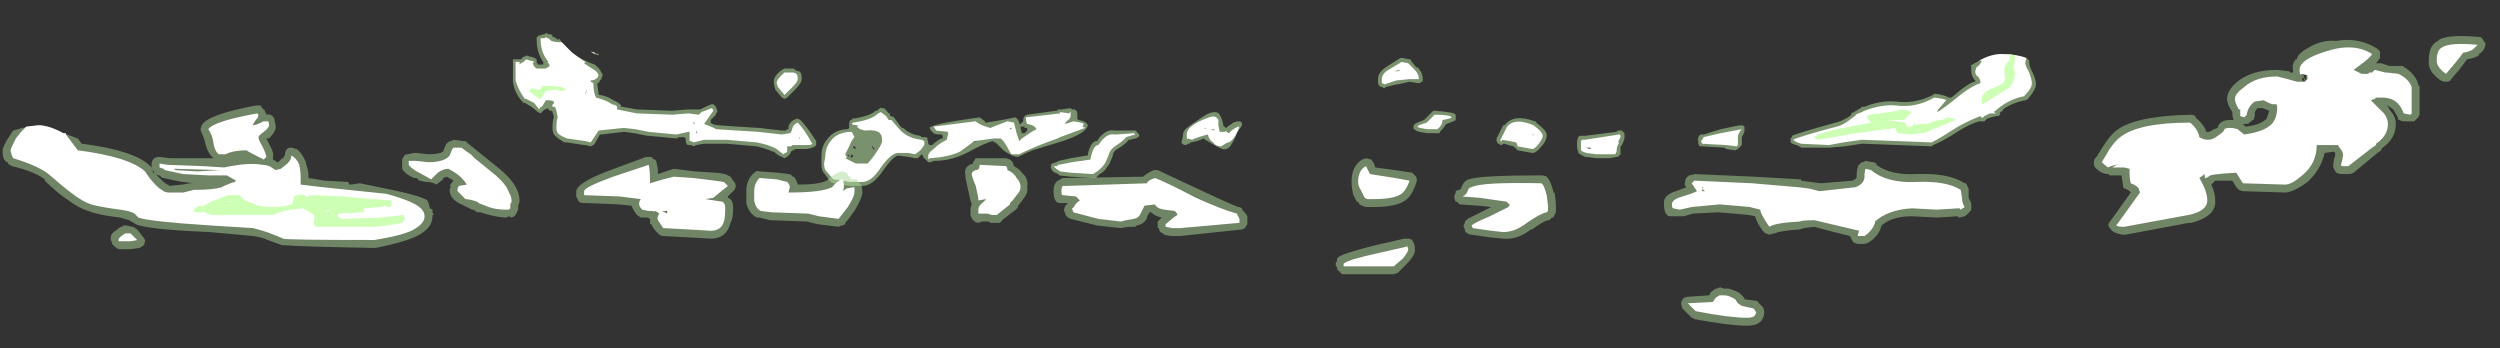 <?xml version="1.0" encoding="UTF-8" standalone="no"?>
<svg xmlns:ffdec="https://www.free-decompiler.com/flash" xmlns:xlink="http://www.w3.org/1999/xlink" ffdec:objectType="frame" height="92.4px" width="663.6px" xmlns="http://www.w3.org/2000/svg">
  <rect width="100%" height="100%" fill="#333333" stroke="none"/>
  <g transform="matrix(1.0, 0.0, 0.0, 1.0, 314.65, 50.4)">
    <use ffdec:characterId="1523" height="5.8" transform="matrix(7.0, 0.0, 0.0, 7.0, -178.5, -41.65)" width="57.75" xlink:href="#shape0"/>
    <use ffdec:characterId="1524" height="11.0" transform="matrix(7.0, 0.0, 0.0, 7.0, -313.95, -40.95)" width="94.15" xlink:href="#shape1"/>
  </g>
  <defs>
    <g id="shape0" transform="matrix(1.0, 0.0, 0.0, 1.0, 25.5, 5.95)">
      <path d="M2.15 -2.45 L1.95 -2.15 1.85 -1.9 1.7 -1.65 Q1.55 -1.5 1.4 -1.55 1.25 -1.6 0.75 -1.9 L0.7 -1.95 0.45 -1.85 0.2 -1.8 0.15 -1.75 0.1 -1.75 Q0.05 -1.7 0.0 -1.7 -0.1 -1.7 -0.15 -1.8 L-0.1 -2.0 Q-0.1 -2.2 0.0 -2.3 0.1 -2.4 0.7 -2.8 0.95 -2.95 1.1 -2.95 1.25 -2.95 1.3 -2.85 1.4 -2.7 1.45 -2.4 L1.5 -2.4 Q1.5 -2.35 1.55 -2.35 L1.6 -2.4 1.75 -2.5 Q1.85 -2.6 2.05 -2.6 2.15 -2.6 2.15 -2.45 M1.45 -2.05 L1.45 -2.05 M1.05 -2.65 L1.0 -2.65 0.95 -2.6 1.05 -2.65 M0.7 -2.35 L0.7 -2.4 0.65 -2.4 0.7 -2.3 0.7 -2.35 M0.6 -2.2 L0.6 -2.15 0.65 -2.15 0.7 -2.2 0.65 -2.25 0.6 -2.3 0.6 -2.2 M0.7 -2.25 L0.75 -2.2 0.75 -2.25 0.7 -2.25 M1.1 -2.45 L1.15 -2.5 1.1 -2.55 1.1 -2.45 M1.0 -2.45 L1.0 -2.45 1.05 -2.5 1.0 -2.5 0.95 -2.5 1.0 -2.45 1.0 -2.45 1.0 -2.45 M1.05 -2.5 L1.05 -2.5 1.0 -2.55 1.0 -2.5 1.05 -2.5 M0.8 -2.35 L0.75 -2.3 0.85 -2.35 0.8 -2.35 M0.8 -2.2 L0.85 -2.15 0.85 -2.2 0.9 -2.25 0.8 -2.2 M1.05 -2.4 L1.05 -2.4 M1.0 -2.3 L1.0 -2.3 1.0 -2.35 0.95 -2.35 0.95 -2.3 1.0 -2.3 M1.15 -2.15 L1.15 -2.15 M8.8 -4.65 Q9.0 -4.45 9.0 -4.2 L9.0 -4.1 8.95 -4.1 8.9 -4.05 8.8 -4.05 8.5 -4.1 8.05 -4.0 8.0 -4.0 7.6 -3.9 7.55 -3.85 7.45 -3.9 Q7.4 -3.9 7.35 -3.95 7.3 -4.0 7.3 -4.15 L7.3 -4.2 Q7.3 -4.45 7.6 -4.65 L8.15 -5.0 8.25 -5.0 8.5 -4.95 8.55 -4.95 8.55 -4.9 8.75 -4.65 8.8 -4.65 M8.65 -2.4 Q8.65 -2.45 8.7 -2.5 L8.8 -2.55 9.05 -2.65 9.4 -3.0 9.45 -3.0 Q10.2 -2.95 10.25 -2.85 L10.25 -2.65 Q10.2 -2.6 9.9 -2.5 L9.85 -2.45 Q9.8 -2.35 9.65 -2.2 L9.65 -2.15 9.2 -2.15 Q8.7 -2.2 8.7 -2.3 L8.65 -2.3 Q8.65 -2.35 8.65 -2.4 M13.3 -2.55 Q13.7 -2.25 13.7 -2.1 L13.7 -2.05 Q13.7 -1.9 13.55 -1.7 L13.5 -1.65 Q13.35 -1.45 13.2 -1.4 L13.15 -1.4 12.6 -1.5 12.45 -1.65 12.25 -1.7 12.1 -1.75 12.05 -1.75 12.0 -1.7 11.95 -1.7 11.9 -1.75 11.85 -1.75 11.8 -1.85 Q11.8 -1.9 11.8 -1.95 L12.05 -2.45 12.1 -2.45 Q12.45 -2.9 13.25 -2.6 L13.3 -2.6 13.3 -2.55 M16.45 -2.25 L16.55 -2.25 16.65 -2.15 16.65 -1.95 16.6 -1.8 16.55 -1.7 16.5 -1.65 16.5 -1.35 Q16.45 -1.3 16.4 -1.25 L16.35 -1.25 16.1 -1.2 15.6 -1.2 15.2 -1.25 15.15 -1.25 Q14.95 -1.35 14.9 -1.4 L14.9 -1.45 Q14.85 -1.5 14.85 -1.75 14.85 -2.0 14.95 -2.05 L15.15 -2.05 16.35 -2.2 16.4 -2.25 16.45 -2.25 M15.35 -1.7 L15.3 -1.75 15.25 -1.75 15.15 -1.65 15.25 -1.55 15.3 -1.55 15.35 -1.6 15.35 -1.7 M19.45 -1.85 Q19.4 -1.9 19.45 -1.95 L19.45 -2.0 Q19.5 -2.1 19.55 -2.1 L19.65 -2.1 20.3 -2.3 Q20.95 -2.45 21.1 -2.45 21.15 -2.45 21.2 -2.4 L21.2 -2.2 21.1 -2.0 21.1 -1.7 20.95 -1.55 20.85 -1.5 20.5 -1.55 20.45 -1.6 19.6 -1.65 19.5 -1.65 19.45 -1.75 19.45 -1.85 M22.95 -1.8 Q22.95 -1.85 22.95 -1.9 L22.95 -1.95 23.0 -2.0 23.0 -2.05 Q23.2 -2.15 24.65 -2.55 24.9 -2.6 25.2 -2.8 L25.25 -2.85 25.25 -2.9 25.35 -2.95 25.6 -3.1 25.65 -3.15 25.75 -3.15 Q26.35 -3.4 26.95 -3.35 27.65 -3.25 28.35 -3.6 L28.4 -3.65 Q28.8 -3.6 28.95 -3.5 L29.05 -3.5 29.35 -3.75 Q29.65 -4.0 29.9 -4.1 L29.95 -4.1 29.95 -4.15 29.9 -4.2 Q29.8 -4.35 29.8 -4.5 29.8 -4.55 29.8 -4.6 L29.8 -4.7 29.75 -4.7 30.1 -4.9 Q30.55 -5.15 30.95 -5.15 31.55 -5.15 31.95 -4.95 L32.0 -4.9 32.0 -4.8 Q32.0 -4.7 32.1 -4.5 32.25 -4.2 32.25 -4.05 L32.25 -4.0 Q32.25 -3.8 31.95 -3.45 31.9 -3.4 31.85 -3.4 31.35 -3.3 31.0 -3.05 L31.0 -3.0 30.9 -2.95 30.9 -2.9 30.85 -2.8 Q30.8 -2.8 30.75 -2.8 L30.55 -2.75 30.4 -2.7 30.3 -2.6 30.1 -2.6 Q29.75 -2.5 29.35 -2.25 L29.35 -2.25 Q28.65 -1.8 28.35 -1.7 L28.3 -1.65 25.7 -1.75 25.65 -1.75 25.0 -1.65 24.4 -1.6 23.35 -1.6 23.3 -1.65 23.25 -1.65 23.2 -1.7 23.15 -1.7 Q23.0 -1.75 22.95 -1.8 M-24.1 -5.9 L-24.05 -5.9 -24.0 -5.85 -24.0 -5.8 -23.95 -5.8 -23.8 -5.7 -23.75 -5.7 -23.75 -5.75 Q-23.6 -5.5 -23.25 -5.2 -22.85 -4.9 -22.4 -4.75 -22.2 -4.6 -22.15 -4.45 L-22.1 -4.4 -22.1 -4.35 -22.15 -4.2 -22.2 -4.15 -22.25 -4.05 -22.3 -4.05 -22.3 -4.0 -22.25 -3.65 -22.25 -3.6 -22.2 -3.6 Q-21.9 -3.55 -21.7 -3.4 -21.45 -3.3 -21.4 -3.2 L-21.4 -3.15 -21.35 -3.15 -20.8 -3.05 -19.5 -3.0 -19.45 -3.0 -18.85 -3.05 -18.4 -3.05 Q-18.0 -3.25 -17.95 -3.25 L-17.9 -3.25 -17.8 -3.15 -17.75 -3.0 -17.75 -2.95 -17.8 -2.9 -17.8 -2.85 -18.0 -2.65 -18.0 -2.55 -17.95 -2.5 -17.75 -2.45 -17.7 -2.45 -17.0 -2.4 -16.2 -2.35 -16.15 -2.35 -15.75 -2.3 -15.3 -2.25 -15.15 -2.25 -15.1 -2.3 -15.05 -2.3 -15.05 -2.4 Q-15.0 -2.6 -14.75 -2.7 L-14.7 -2.7 -14.6 -2.65 Q-14.35 -2.4 -14.0 -1.85 L-14.0 -1.7 Q-14.05 -1.6 -14.35 -1.55 L-14.8 -1.55 -14.85 -1.5 -14.9 -1.5 -14.95 -1.45 -15.0 -1.35 -15.05 -1.3 Q-15.1 -1.25 -15.2 -1.2 L-15.3 -1.25 Q-15.45 -1.3 -15.6 -1.45 L-15.65 -1.45 Q-15.85 -1.55 -16.25 -1.65 L-17.4 -1.75 Q-17.9 -1.75 -18.25 -1.75 L-18.55 -1.7 -18.65 -1.65 -18.75 -1.7 -18.85 -1.7 Q-18.95 -1.7 -18.95 -1.95 L-19.0 -2.0 -19.2 -2.0 -19.3 -1.95 -20.35 -2.05 -20.4 -2.05 -20.9 -2.15 -21.3 -2.2 -22.15 -2.1 -22.2 -2.1 -22.4 -1.75 -22.45 -1.7 -22.55 -1.65 -22.75 -1.7 -22.8 -1.7 -23.45 -1.8 -23.55 -1.8 Q-23.8 -1.95 -23.9 -2.05 -24.0 -2.15 -24.0 -2.35 -24.0 -2.6 -23.95 -2.75 L-23.95 -2.8 -24.0 -2.95 Q-24.0 -3.0 -24.05 -3.0 L-24.1 -3.0 -24.2 -3.1 -24.25 -3.05 -24.3 -3.05 -24.45 -2.9 -24.55 -2.95 -24.8 -3.15 -25.05 -3.3 -25.1 -3.3 -25.15 -3.35 Q-25.45 -3.7 -25.5 -4.1 L-25.5 -4.95 -25.2 -4.95 -25.1 -5.05 -25.05 -5.05 -25.0 -5.1 -24.85 -5.05 -24.8 -5.05 Q-24.65 -5.0 -24.6 -4.95 L-24.6 -4.8 -24.55 -4.8 -24.55 -4.75 -24.35 -4.75 -24.35 -4.85 Q-24.6 -5.2 -24.6 -5.7 L-24.6 -5.8 -24.55 -5.8 -24.55 -5.85 -24.5 -5.85 -24.35 -5.9 -24.3 -5.9 -24.25 -5.95 -24.15 -5.9 -24.1 -5.9 M-18.6 -2.55 L-18.6 -2.6 -18.55 -2.55 -18.55 -2.6 -18.6 -2.6 -18.6 -2.65 -18.7 -2.65 -18.7 -2.6 -18.6 -2.6 -18.6 -2.55 M-22.25 -5.1 L-22.4 -5.15 -22.55 -5.25 -22.25 -5.15 -22.25 -5.1 M-14.65 -4.5 Q-14.55 -4.45 -14.55 -4.25 L-14.55 -4.2 Q-14.55 -4.05 -14.8 -3.8 L-15.1 -3.5 -15.2 -3.45 -15.3 -3.5 -15.55 -3.8 -15.6 -4.0 -15.6 -4.05 Q-15.65 -4.3 -15.3 -4.55 L-15.2 -4.6 -14.85 -4.6 -14.8 -4.55 -14.7 -4.5 -14.65 -4.5 M-11.7 -3.0 Q-11.55 -3.15 -11.5 -3.1 L-11.45 -3.1 Q-11.4 -3.1 -11.25 -2.9 L-11.2 -2.9 -11.2 -2.8 -11.15 -2.8 -11.1 -2.75 -11.1 -2.8 -11.05 -2.75 Q-10.85 -2.45 -10.75 -2.35 L-10.7 -2.35 Q-10.45 -2.1 -10.05 -2.05 L-10.0 -2.0 -9.9 -2.0 Q-9.8 -2.0 -9.75 -1.95 L-9.8 -1.95 Q-9.75 -1.85 -9.75 -1.75 L-9.7 -1.7 -9.6 -1.7 Q-9.45 -1.85 -9.25 -1.95 L-9.2 -1.95 -9.2 -2.05 -9.25 -2.1 Q-9.5 -2.1 -9.55 -2.15 L-9.65 -2.25 -9.7 -2.35 Q-9.65 -2.5 -7.8 -2.75 L-7.6 -2.6 -7.6 -2.55 -7.55 -2.55 -6.95 -2.65 -6.45 -2.75 Q-6.35 -2.7 -6.3 -2.55 L-6.3 -2.5 -6.25 -2.5 -6.15 -2.6 -6.15 -2.65 Q-6.15 -2.8 -6.0 -2.85 L-4.9 -3.0 -4.85 -3.0 -4.85 -3.05 -4.7 -3.05 -4.35 -3.1 -4.3 -3.05 -4.2 -3.05 Q-4.1 -3.0 -4.1 -2.9 L-4.1 -2.7 -4.05 -2.65 Q-3.75 -2.6 -3.7 -2.45 -3.75 -2.15 -4.65 -1.85 L-5.8 -1.5 Q-6.05 -1.4 -6.35 -1.25 -6.55 -1.25 -6.9 -1.5 L-7.2 -1.8 -7.25 -1.8 -7.3 -1.85 Q-7.55 -1.8 -8.2 -1.45 -8.85 -1.1 -9.5 -1.1 L-9.55 -1.1 -9.65 -1.05 -9.75 -1.05 -9.95 -1.25 -9.95 -1.3 -10.0 -1.35 -10.15 -1.2 -10.25 -1.2 -10.5 -1.25 -10.9 -1.3 Q-11.1 -1.25 -11.45 -0.75 -11.85 -0.15 -12.25 -0.15 L-12.7 -0.15 -13.05 -0.2 -13.35 -0.25 -13.45 -0.3 -13.75 -0.7 Q-13.8 -0.8 -13.8 -1.0 L-13.8 -1.3 Q-13.8 -1.65 -13.6 -1.9 -13.3 -2.3 -12.8 -2.3 L-12.75 -2.35 -12.75 -2.55 -12.7 -2.65 -12.65 -2.65 -12.65 -2.7 -12.6 -2.7 Q-11.95 -2.8 -11.75 -3.0 L-11.7 -3.0 M-11.85 -1.6 L-11.85 -1.65 -11.9 -1.65 -11.8 -1.5 -11.8 -1.6 -11.85 -1.6 M-12.6 -1.65 L-12.6 -1.6 -12.5 -1.55 -12.5 -1.6 -12.55 -1.65 -12.6 -1.65 M-12.75 -1.35 L-12.75 -1.35 -12.8 -1.3 -12.75 -1.25 -12.75 -1.35 M-12.7 -1.25 L-12.65 -1.2 -12.65 -1.25 -12.6 -1.25 -12.6 -1.3 -12.65 -1.35 -12.7 -1.25 M-8.85 -2.2 Q-8.8 -2.15 -8.8 -2.1 -8.8 -2.0 -9.05 -1.8 L-9.45 -1.5 -9.45 -1.4 -9.4 -1.35 Q-8.45 -1.6 -7.85 -1.9 -7.5 -2.1 -6.85 -2.1 -6.75 -2.1 -6.75 -2.05 L-6.75 -1.9 Q-6.75 -1.85 -6.6 -1.75 -6.45 -1.6 -6.35 -1.6 L-6.3 -1.6 -6.1 -1.65 -6.05 -1.65 -5.65 -1.9 Q-5.4 -2.1 -5.3 -2.1 L-5.25 -2.1 -5.25 -2.0 -5.2 -1.95 -5.15 -1.95 -4.8 -2.05 -4.8 -2.1 -4.65 -2.1 -4.35 -2.2 -4.25 -2.3 -4.35 -2.4 -4.55 -2.4 -4.7 -2.45 -4.65 -2.55 -4.55 -2.65 Q-4.5 -2.7 -4.6 -2.65 L-4.6 -2.7 -5.3 -2.65 -5.55 -2.55 -5.5 -2.5 -5.5 -2.35 Q-5.5 -2.05 -5.7 -2.05 L-5.8 -1.95 Q-6.1 -1.75 -6.2 -1.75 -6.45 -1.75 -6.5 -2.0 L-6.55 -2.15 -6.6 -2.1 -6.7 -2.15 -6.75 -2.15 -6.75 -2.25 -6.7 -2.3 -6.65 -2.3 -6.6 -2.25 -6.6 -2.35 -6.65 -2.35 -6.7 -2.4 -7.0 -2.35 -7.4 -2.25 -7.6 -2.25 Q-7.7 -2.2 -7.75 -2.2 -7.8 -2.2 -7.85 -2.3 L-7.95 -2.4 -8.8 -2.25 Q-8.75 -2.2 -8.75 -2.1 -8.75 -1.95 -9.0 -1.75 L-9.4 -1.45 Q-8.5 -1.65 -7.9 -2.0 -7.55 -2.2 -6.85 -2.2 -6.7 -2.2 -6.65 -2.05 L-6.65 -1.9 -6.55 -1.8 -6.35 -1.65 -6.1 -1.7 -5.7 -2.0 Q-5.15 -2.3 -5.15 -2.0 L-4.85 -2.1 -4.85 -2.15 -4.8 -2.2 -4.65 -2.2 -4.35 -2.3 -4.6 -2.3 -4.75 -2.45 -4.75 -2.6 -4.6 -2.7 -4.6 -2.8 -5.3 -2.7 -5.35 -2.7 -5.6 -2.65 -5.6 -2.6 -5.65 -2.55 -5.6 -2.5 -5.6 -2.45 -5.55 -2.4 -5.55 -2.35 Q-5.55 -2.15 -5.7 -2.15 L-5.75 -2.1 -5.85 -2.05 Q-6.1 -1.8 -6.2 -1.8 -6.4 -1.8 -6.4 -2.0 L-6.45 -2.2 -6.5 -2.2 -6.5 -2.3 -6.55 -2.3 -6.55 -2.4 -6.6 -2.4 -6.65 -2.45 -7.0 -2.45 -7.4 -2.35 -7.6 -2.35 -7.65 -2.3 -7.8 -2.3 -7.85 -2.35 Q-7.9 -2.35 -7.9 -2.4 L-7.95 -2.45 -8.8 -2.35 -8.85 -2.3 -8.85 -2.2 M-6.0 -2.3 L-6.0 -2.35 -6.1 -2.35 -6.1 -2.4 -6.25 -2.4 -6.25 -2.35 -6.2 -2.15 -6.1 -2.15 -6.0 -2.25 -6.0 -2.3 M-3.35 -1.85 L-3.25 -2.0 -3.2 -2.05 Q-2.95 -2.3 -2.7 -2.25 L-1.9 -2.25 Q-1.85 -2.25 -1.85 -2.2 L-1.75 -2.1 Q-1.75 -2.0 -1.8 -2.0 -1.85 -1.95 -1.9 -1.95 L-2.1 -1.9 -2.15 -1.9 Q-2.25 -1.75 -2.5 -1.6 -2.7 -1.5 -2.75 -1.35 L-2.75 -1.3 -2.9 -0.95 -2.95 -0.9 Q-3.05 -0.7 -3.25 -0.6 L-3.4 -0.45 -3.5 -0.45 -4.35 -0.5 -4.8 -0.55 -4.8 -0.6 -4.85 -0.6 -4.9 -0.65 -4.95 -0.65 Q-5.1 -0.75 -5.1 -0.85 L-5.1 -0.95 -5.05 -1.0 -4.9 -1.05 -4.8 -1.1 -4.35 -1.2 -3.75 -1.3 -3.7 -1.3 -3.7 -1.35 Q-3.6 -1.8 -3.4 -1.85 L-3.35 -1.85" fill="#cdffb4" fill-opacity="0.459" fill-rule="evenodd" stroke="none"/>
      <path d="M1.65 -1.8 L1.6 -1.8 1.35 -1.65 Q1.15 -1.65 1.05 -1.8 0.9 -1.9 0.85 -2.1 0.45 -2.0 0.25 -1.9 L0.1 -1.95 Q0.05 -1.85 0.05 -2.1 0.05 -2.45 0.9 -2.75 1.15 -2.85 1.25 -2.65 L1.25 -2.45 1.3 -2.2 1.5 -2.2 1.55 -2.25 1.55 -2.2 1.65 -2.15 1.75 -2.25 Q1.95 -2.4 2.05 -2.4 L1.9 -2.05 Q1.75 -1.85 1.65 -1.8 M1.1 -2.3 L0.95 -2.3 1.1 -2.25 1.1 -2.3 M0.75 -2.35 L0.7 -2.35 0.8 -2.3 0.75 -2.35 M8.85 -4.2 L8.5 -4.2 8.0 -4.15 7.55 -4.0 7.45 -4.05 7.45 -4.2 Q7.45 -4.4 7.7 -4.55 L8.2 -4.85 8.45 -4.8 8.7 -4.55 Q8.85 -4.4 8.85 -4.2 M8.15 -4.55 L7.9 -4.5 8.1 -4.5 8.15 -4.55 M10.1 -2.75 Q10.05 -2.7 9.75 -2.65 9.75 -2.45 9.55 -2.3 L9.2 -2.3 Q8.8 -2.35 8.8 -2.4 L8.85 -2.45 9.15 -2.55 9.45 -2.85 Q10.05 -2.85 10.1 -2.75 M13.55 -2.05 Q13.55 -1.95 13.4 -1.75 13.25 -1.55 13.15 -1.55 L12.6 -1.65 12.55 -1.8 12.3 -1.85 12.0 -1.9 12.0 -1.85 11.95 -1.85 11.95 -1.9 12.2 -2.4 Q12.5 -2.75 13.2 -2.45 13.55 -2.2 13.55 -2.05 M13.2 -2.1 L13.15 -2.15 13.2 -2.05 13.2 -2.1 M16.5 -2.0 L16.4 -1.8 16.45 -1.8 16.4 -1.7 Q16.35 -1.6 16.35 -1.45 L16.3 -1.35 15.6 -1.35 15.2 -1.4 Q15.05 -1.45 15.0 -1.5 15.0 -1.55 15.0 -1.75 15.0 -1.9 15.05 -1.9 L15.15 -1.9 16.45 -2.1 Q16.5 -2.1 16.5 -2.0 M15.35 -1.6 L15.2 -1.6 15.35 -1.55 15.4 -1.55 15.35 -1.6 M19.65 -2.0 L20.3 -2.15 21.1 -2.3 Q21.0 -2.2 20.95 -2.05 L20.95 -1.7 20.9 -1.65 Q20.55 -1.7 20.5 -1.7 L19.6 -1.75 19.55 -1.85 19.6 -1.9 19.65 -2.0 M25.75 -3.0 Q26.4 -3.25 26.95 -3.2 27.7 -3.1 28.4 -3.5 28.8 -3.45 28.85 -3.4 L28.55 -3.05 28.5 -2.95 Q28.65 -3.0 29.45 -3.65 29.85 -3.95 30.15 -4.05 30.15 -4.2 30.05 -4.3 29.95 -4.35 29.95 -4.5 L30.0 -4.65 Q30.15 -4.75 30.2 -4.9 L30.1 -4.9 Q30.55 -5.15 30.95 -5.15 31.5 -5.15 31.9 -5.0 31.85 -4.9 31.85 -4.8 31.85 -4.7 32.0 -4.45 32.1 -4.15 32.1 -4.05 32.1 -3.85 31.8 -3.55 31.3 -3.45 30.9 -3.15 L30.65 -2.95 30.75 -2.9 30.5 -2.9 30.3 -2.8 30.25 -2.75 Q30.2 -2.7 30.15 -2.8 29.75 -2.65 29.3 -2.4 28.6 -1.95 28.3 -1.8 L27.0 -1.85 25.65 -1.9 24.95 -1.8 24.4 -1.7 23.35 -1.75 23.2 -1.8 Q23.1 -1.85 23.05 -1.9 23.2 -2.0 24.7 -2.4 24.95 -2.45 25.25 -2.7 L25.45 -2.85 25.4 -2.85 25.65 -2.95 25.75 -3.0 M31.65 -4.85 L31.65 -4.85 M-24.45 -5.75 L-24.3 -5.75 -24.25 -5.8 -24.2 -5.75 -24.15 -5.75 -24.05 -5.65 Q-23.9 -5.6 -23.75 -5.6 L-23.65 -5.6 -23.25 -5.2 Q-23.0 -5.0 -22.75 -4.85 L-22.8 -4.8 -22.5 -4.6 Q-22.3 -4.5 -22.25 -4.35 L-22.3 -4.25 Q-22.4 -4.15 -22.55 -4.15 L-22.55 -4.1 -22.45 -4.05 Q-22.45 -3.7 -22.35 -3.5 -21.95 -3.4 -21.75 -3.25 -21.55 -3.2 -21.55 -3.15 L-21.55 -3.05 -20.8 -2.9 -19.45 -2.85 -18.85 -2.9 -18.45 -2.85 -18.35 -2.95 -17.95 -3.1 -17.9 -3.0 -18.25 -2.5 Q-17.85 -2.35 -17.8 -2.3 L-16.2 -2.2 -15.3 -2.1 -15.0 -2.15 Q-14.95 -2.15 -14.9 -2.35 -14.85 -2.5 -14.7 -2.55 -14.45 -2.3 -14.15 -1.75 -14.15 -1.7 -14.35 -1.7 L-14.9 -1.7 -14.95 -1.65 -15.1 -1.65 -15.1 -1.45 -15.15 -1.4 Q-15.2 -1.4 -15.25 -1.35 L-15.5 -1.55 Q-15.75 -1.7 -16.25 -1.8 L-17.4 -1.9 Q-17.9 -1.9 -18.25 -1.9 L-18.65 -1.8 -18.75 -1.85 -18.8 -1.85 -18.8 -2.2 -18.85 -2.2 -19.3 -2.1 -20.35 -2.2 -20.85 -2.3 -21.3 -2.35 -22.25 -2.25 -22.55 -1.8 -22.75 -1.85 -23.45 -1.95 Q-23.7 -2.05 -23.8 -2.15 -23.85 -2.25 -23.85 -2.35 -23.85 -2.65 -23.8 -2.75 L-23.85 -3.0 -23.9 -3.15 -24.0 -3.15 -24.0 -3.25 -23.95 -3.25 -23.95 -3.35 Q-24.0 -3.4 -24.25 -3.4 L-24.4 -3.15 -24.45 -3.15 -24.5 -3.05 -24.7 -3.3 -25.0 -3.45 -25.05 -3.45 Q-25.3 -3.8 -25.4 -4.15 L-25.4 -4.85 -25.25 -4.85 -25.25 -4.75 -25.2 -4.8 -25.1 -4.85 -25.0 -4.95 -24.85 -4.9 Q-24.75 -4.9 -24.7 -4.85 L-24.75 -4.8 Q-24.7 -4.65 -24.6 -4.6 L-24.25 -4.6 -24.1 -4.7 -24.15 -4.8 -24.2 -4.85 -24.15 -4.85 Q-24.45 -5.2 -24.45 -5.7 L-24.45 -5.75 M-22.4 -5.15 L-22.55 -5.25 -22.4 -5.2 -22.4 -5.15 M-22.7 -3.75 L-22.7 -3.8 -22.75 -3.65 -22.75 -3.6 -22.7 -3.75 M-18.65 -2.65 L-18.65 -2.5 -18.6 -2.5 -18.65 -2.6 -18.65 -2.65 M-18.55 -2.25 L-18.55 -2.15 -18.5 -2.15 -18.55 -2.25 M-14.7 -4.2 Q-14.7 -4.1 -14.9 -3.9 L-15.2 -3.6 -15.45 -3.9 -15.5 -4.05 Q-15.5 -4.2 -15.2 -4.45 L-14.85 -4.45 -14.75 -4.4 Q-14.7 -4.35 -14.7 -4.2 M-14.6 -1.95 L-14.65 -2.0 -14.65 -1.95 -14.6 -1.95 M-12.6 -2.55 Q-11.9 -2.65 -11.65 -2.9 L-11.55 -2.95 -11.35 -2.8 -11.25 -2.65 -11.15 -2.65 -10.8 -2.25 Q-10.5 -1.95 -10.0 -1.9 L-9.9 -1.85 -9.9 -1.7 -10.05 -1.5 -10.25 -1.35 -10.5 -1.4 -10.9 -1.4 Q-11.15 -1.4 -11.55 -0.85 -11.9 -0.3 -12.25 -0.3 L-12.7 -0.3 -13.0 -0.35 -13.35 -0.4 -13.65 -0.75 Q-13.7 -0.85 -13.7 -1.0 L-13.65 -1.3 Q-13.65 -1.6 -13.45 -1.85 -13.2 -2.2 -12.65 -2.2 L-12.55 -2.0 Q-12.65 -1.9 -12.75 -1.65 L-12.9 -1.35 -12.85 -1.25 -12.85 -1.2 -12.9 -1.2 -12.5 -1.0 -12.05 -1.0 Q-11.9 -1.15 -11.7 -1.45 -11.5 -1.75 -11.5 -1.85 -11.5 -2.05 -11.55 -2.1 -11.65 -2.3 -12.15 -2.25 -12.4 -2.3 -12.45 -2.4 L-12.4 -2.45 Q-12.6 -2.45 -12.65 -2.5 L-12.6 -2.55 M-13.2 -1.45 L-13.2 -1.45 M-9.0 -2.1 L-9.0 -2.2 -9.45 -2.25 -9.55 -2.4 -7.95 -2.6 Q-7.8 -2.45 -7.4 -2.35 L-6.75 -2.6 -6.5 -2.55 -6.4 -2.15 -6.3 -1.85 -6.2 -1.95 Q-5.85 -2.2 -5.65 -2.3 -5.7 -2.45 -6.0 -2.5 -6.05 -2.6 -6.05 -2.75 L-4.75 -2.9 -4.75 -2.95 -4.4 -2.9 Q-4.35 -3.05 -4.35 -2.85 -4.35 -2.7 -4.45 -2.65 L-4.55 -2.55 -4.55 -2.5 -4.25 -2.6 Q-3.9 -2.55 -3.85 -2.5 L-3.9 -2.4 -3.8 -2.35 Q-3.95 -2.3 -4.75 -2.0 L-4.85 -1.95 Q-5.7 -1.65 -6.2 -1.4 L-6.3 -1.35 -6.6 -1.35 -6.8 -1.7 -6.9 -1.85 -7.0 -1.95 -7.25 -1.95 -8.0 -1.85 -8.55 -1.45 Q-8.95 -1.25 -9.7 -1.2 L-9.75 -1.15 -9.75 -1.3 Q-9.75 -1.4 -9.55 -1.55 -9.35 -1.75 -9.05 -1.9 L-9.0 -2.1 M-6.6 -2.3 L-6.6 -2.35 -6.65 -2.35 -6.65 -2.3 -6.6 -2.3 M-4.75 -0.7 L-4.9 -0.8 Q-4.95 -0.85 -5.0 -0.9 L-4.85 -0.9 -4.85 -0.95 -4.8 -0.95 -4.3 -1.05 -3.6 -1.15 Q-3.5 -1.7 -3.3 -1.7 L-3.15 -1.9 Q-2.9 -2.15 -2.7 -2.1 L-2.6 -2.1 -1.95 -2.15 -1.9 -2.1 -2.25 -2.0 Q-2.3 -1.9 -2.6 -1.7 -2.85 -1.55 -2.9 -1.35 -3.0 -1.1 -3.05 -1.0 -3.2 -0.8 -3.35 -0.7 L-3.5 -0.6 -4.35 -0.65 -4.75 -0.7" fill="#ffffff" fill-rule="evenodd" stroke="none"/>
      <path d="M25.95 -2.85 L27.05 -3.0 27.05 -3.05 Q27.5 -3.0 27.55 -2.95 L27.25 -2.65 26.6 -2.65 27.3 -2.55 27.35 -2.45 27.35 -2.4 27.55 -2.4 27.65 -2.55 27.65 -2.45 27.85 -2.5 28.1 -2.5 28.55 -2.65 28.7 -2.65 28.9 -2.75 Q29.2 -2.7 29.2 -2.65 L28.0 -2.15 27.8 -2.15 27.55 -2.1 27.0 -2.15 26.95 -2.25 Q26.9 -2.3 26.95 -2.35 L25.45 -2.15 24.0 -1.9 Q23.85 -1.95 23.85 -2.0 24.0 -2.15 24.7 -2.3 L26.0 -2.55 Q26.0 -2.6 25.9 -2.65 L25.85 -2.75 25.85 -2.8 25.95 -2.85 M31.4 -4.7 L31.45 -4.45 Q31.45 -4.05 31.2 -3.85 30.7 -3.55 30.25 -3.25 L30.2 -3.3 30.2 -3.45 Q30.2 -3.7 30.6 -3.85 31.0 -4.0 31.05 -4.1 31.1 -4.2 31.05 -4.5 31.05 -4.75 31.25 -4.9 L31.25 -5.15 31.45 -5.1 31.45 -5.0 Q31.45 -4.8 31.4 -4.7 M-24.8 -3.85 L-24.5 -3.8 -24.35 -3.95 Q-23.55 -3.95 -23.5 -3.8 -23.5 -3.75 -23.7 -3.75 L-23.85 -3.8 -24.25 -3.75 -24.35 -3.6 Q-24.4 -3.45 -24.5 -3.45 L-24.9 -3.75 -24.8 -3.85" fill="#cdffb4" fill-rule="evenodd" stroke="none"/>
    </g>
    <g id="shape1" transform="matrix(1.0, 0.0, 0.0, 1.0, 44.85, 5.85)">
      <path d="M7.05 -1.15 L7.15 -1.0 7.2 -0.85 7.95 -0.75 8.6 -0.65 8.75 -0.5 Q8.8 -0.4 8.75 -0.25 8.65 0.05 8.5 0.25 L8.45 0.3 Q8.15 0.65 7.15 0.65 L6.85 0.65 6.7 0.6 6.6 0.55 6.55 0.45 6.5 0.45 6.35 0.15 6.35 0.1 Q6.3 -0.1 6.3 -0.3 6.3 -0.9 6.7 -1.15 L6.85 -1.2 7.05 -1.15 M10.75 -0.4 Q11.15 -0.55 13.5 -0.55 13.6 -0.55 13.7 -0.5 13.85 -0.35 13.95 0.05 L13.95 0.1 14.0 0.1 Q14.05 0.45 14.05 0.6 L14.05 0.85 13.95 1.05 13.9 1.05 13.8 1.15 13.75 1.15 Q13.55 1.2 13.15 1.5 L13.1 1.5 Q12.6 1.9 12.05 1.85 L11.55 1.8 10.85 1.7 Q10.75 1.7 10.7 1.65 L10.65 1.6 10.65 1.65 10.6 1.55 10.6 1.5 10.55 1.4 10.55 1.35 10.6 1.25 10.6 1.2 10.7 1.1 11.6 0.65 11.15 0.6 11.1 0.6 10.4 0.55 10.3 0.45 10.25 0.45 Q10.2 0.35 10.2 0.3 L10.2 0.25 Q10.2 0.2 10.25 0.1 L10.25 0.05 10.35 0.0 10.4 0.0 10.45 -0.05 Q10.55 -0.35 10.75 -0.4 M19.15 -0.55 L19.2 -0.6 19.2 -0.55 19.3 -0.6 21.55 -0.5 23.3 -0.4 23.35 -0.4 23.35 -0.35 23.7 -0.3 24.1 -0.25 25.3 -0.35 Q25.4 -0.4 25.45 -0.45 25.45 -0.95 25.6 -1.0 L25.65 -1.05 25.7 -1.05 25.8 -1.1 26.05 -1.05 Q26.15 -1.05 26.2 -1.0 L26.2 -0.95 Q26.75 -0.55 27.7 -0.6 28.95 -0.65 29.55 -0.25 L29.6 -0.25 29.7 -0.05 29.7 0.3 29.8 0.5 29.8 0.75 Q29.7 0.9 29.55 1.0 L29.35 1.05 29.3 1.05 29.3 1.0 28.5 1.05 27.55 1.0 Q26.8 1.0 26.4 1.35 26.3 1.75 25.9 2.0 L25.75 2.05 25.5 2.05 25.35 2.0 25.3 1.95 Q25.25 1.85 25.2 1.75 L24.6 1.6 23.85 1.4 23.45 1.45 23.3 1.5 Q22.55 1.55 22.35 1.65 L22.3 1.65 22.15 1.7 22.0 1.65 Q21.9 1.6 21.7 1.25 L21.6 1.0 21.35 0.95 20.8 0.9 20.2 0.85 19.25 0.9 18.9 1.0 18.35 1.0 Q18.15 0.95 18.15 0.55 18.1 0.2 18.6 0.05 L19.0 -0.1 Q18.9 -0.2 18.95 -0.3 18.95 -0.45 19.1 -0.55 L19.15 -0.55 M34.45 -1.0 Q34.45 -1.15 34.5 -1.2 L34.55 -1.25 34.8 -1.65 Q35.05 -2.05 35.3 -2.25 36.0 -2.8 38.1 -2.85 38.2 -2.85 38.3 -2.8 L38.3 -2.75 Q38.6 -2.5 38.7 -2.25 L38.7 -2.2 38.8 -2.2 Q38.85 -2.2 39.0 -2.3 L39.15 -2.35 39.15 -2.4 Q39.25 -2.65 39.6 -2.65 L39.75 -2.65 Q39.7 -2.75 39.7 -2.95 39.5 -3.25 39.5 -3.45 39.5 -3.8 39.95 -4.15 40.5 -4.55 41.4 -4.55 L41.85 -4.5 41.9 -4.45 42.0 -4.45 42.0 -4.55 Q41.95 -4.75 42.1 -4.95 L42.15 -4.95 Q42.15 -5.15 42.6 -5.4 43.1 -5.7 43.65 -5.65 44.5 -5.8 45.2 -5.35 L45.3 -5.25 45.3 -5.2 Q45.3 -5.1 45.3 -5.0 L45.15 -4.8 45.35 -4.8 45.65 -4.7 46.15 -4.7 Q46.65 -4.4 46.75 -4.0 L46.75 -3.95 46.8 -3.95 46.8 -2.85 46.75 -2.75 46.6 -2.6 46.2 -2.6 Q46.1 -2.6 46.05 -2.65 L46.0 -2.65 45.95 -2.8 45.8 -3.05 Q45.7 -3.15 45.55 -3.2 L45.65 -3.1 45.65 -3.05 Q45.9 -2.8 45.9 -2.5 45.9 -1.95 45.4 -1.6 L45.35 -1.55 45.35 -1.5 45.2 -1.4 44.3 -0.65 Q44.2 -0.6 44.1 -0.6 L43.85 -0.6 Q43.75 -0.6 43.65 -0.65 43.6 -0.7 43.55 -0.8 43.5 -0.9 43.55 -1.1 L43.55 -1.15 43.6 -1.3 43.6 -1.4 43.55 -1.45 43.2 -1.4 Q43.05 -0.75 42.55 -0.3 42.0 0.1 41.7 0.1 L40.1 0.05 39.95 0.0 39.85 -0.1 39.7 -0.35 39.05 -0.35 38.9 -0.2 Q39.05 0.1 39.05 0.4 39.1 1.0 38.15 1.25 L38.05 1.25 35.65 1.7 35.55 1.7 Q35.2 1.65 35.1 1.5 35.0 1.4 35.0 1.35 35.0 1.25 35.1 1.15 L35.85 0.1 35.75 0.0 Q35.7 0.0 35.65 -0.05 L35.6 -0.05 Q35.55 -0.1 35.55 -0.2 L35.5 -0.55 35.05 -0.55 35.0 -0.6 Q34.75 -0.6 34.55 -0.8 L34.5 -0.85 Q34.45 -0.9 34.45 -1.0 M40.45 -2.65 L40.45 -2.6 40.4 -2.6 40.3 -2.5 40.1 -2.5 40.2 -2.4 Q40.75 -2.45 41.0 -2.7 41.05 -2.85 41.1 -3.0 L40.85 -3.1 40.65 -3.1 40.55 -2.95 40.55 -2.8 40.5 -2.65 40.45 -2.65 M42.5 -4.2 L42.5 -4.35 42.45 -4.35 42.45 -4.4 42.35 -4.4 42.4 -4.35 42.4 -4.3 42.45 -4.2 42.5 -4.15 42.5 -4.2 M42.35 -4.25 L42.35 -4.15 42.45 -4.1 42.4 -4.25 42.35 -4.25 M42.5 -4.15 L42.5 -4.15 M49.3 -5.5 L49.25 -5.35 Q49.15 -5.2 49.05 -5.15 L49.05 -5.1 Q48.9 -5.0 48.6 -4.95 L48.3 -4.55 48.0 -4.2 Q47.95 -4.1 47.85 -4.1 L47.8 -4.1 Q47.7 -4.1 47.6 -4.15 47.1 -4.5 47.15 -4.9 47.15 -5.5 47.5 -5.65 L47.55 -5.7 Q47.9 -5.9 49.05 -5.8 49.15 -5.8 49.2 -5.7 L49.3 -5.55 49.3 -5.5 M19.9 3.9 L20.1 3.75 20.15 3.75 Q20.2 3.7 20.3 3.7 L20.45 3.75 Q20.6 3.7 21.0 3.9 L21.2 4.1 21.2 4.15 21.6 4.2 Q21.7 4.2 21.75 4.3 L21.9 4.45 Q21.95 4.55 21.95 4.65 21.95 4.8 21.85 4.95 21.7 5.15 21.3 5.15 20.65 5.15 19.3 4.9 19.25 4.85 19.2 4.85 L18.85 4.5 Q18.8 4.4 18.8 4.3 18.8 4.2 18.9 4.1 19.0 4.05 19.1 4.05 L19.85 4.0 19.9 3.95 19.9 3.9 M7.2 2.1 L8.3 1.85 8.45 1.85 Q8.6 1.85 8.65 2.0 8.7 2.05 8.7 2.25 8.75 2.4 8.45 2.75 L8.05 3.15 7.9 3.2 6.0 3.2 Q5.9 3.2 5.85 3.1 5.75 3.05 5.75 2.95 L5.7 2.85 5.7 2.8 Q5.7 2.75 5.75 2.7 L5.75 2.65 Q5.75 2.6 5.8 2.55 6.0 2.4 7.2 2.1 M2.05 0.65 L2.15 0.7 2.15 0.75 Q2.3 0.9 2.35 1.0 L2.35 1.3 2.25 1.45 2.15 1.5 -0.2 1.75 -0.55 1.75 -0.8 1.7 -0.85 1.65 -0.95 1.6 -1.0 1.5 -1.0 1.45 -1.05 1.45 -1.05 1.2 -0.9 1.05 Q-1.15 1.0 -1.3 0.85 L-1.35 0.85 -1.45 1.0 -1.45 1.05 Q-1.55 1.3 -1.85 1.35 L-1.9 1.4 -2.15 1.4 -2.45 1.45 -3.35 1.35 -4.35 1.1 -4.45 1.05 -4.55 0.95 -4.55 0.9 -4.6 0.8 -4.6 0.75 Q-4.6 0.7 -4.55 0.6 L-4.45 0.5 -4.75 0.5 Q-5.0 0.5 -5.0 0.05 -5.0 -0.35 -4.7 -0.4 L-4.75 -0.4 -4.65 -0.45 -4.5 -0.45 -1.6 -0.5 Q-1.5 -0.6 -1.3 -0.7 L-1.2 -0.75 -1.05 -0.75 0.55 0.0 Q1.5 0.45 2.0 0.65 L2.05 0.65 M-44.45 -2.25 L-44.1 -2.35 -43.5 -2.45 Q-43.1 -2.45 -42.55 -2.15 L-42.0 -1.95 -41.85 -1.75 Q-39.85 -1.5 -39.25 -0.9 L-39.2 -0.85 -39.2 -1.0 Q-39.2 -1.1 -39.1 -1.2 -39.0 -1.25 -38.9 -1.25 L-38.5 -1.2 -36.85 -1.2 Q-37.05 -1.35 -37.15 -1.7 -37.2 -1.95 -37.3 -2.15 L-37.35 -2.3 -37.3 -2.45 Q-37.1 -2.85 -35.25 -3.2 L-35.05 -3.2 -35.05 -3.15 -34.9 -3.0 -34.9 -2.95 -34.85 -2.9 -34.85 -2.85 Q-34.65 -2.9 -34.55 -2.7 L-34.5 -2.45 Q-34.45 -2.25 -34.75 -1.95 L-34.85 -1.95 -34.75 -1.75 Q-34.55 -1.4 -34.6 -1.25 L-34.6 -1.15 -34.5 -1.1 -34.45 -1.05 -34.4 -1.05 -34.25 -1.2 -34.2 -1.2 -34.2 -1.25 -34.15 -1.3 Q-34.15 -1.4 -34.1 -1.5 -34.05 -1.6 -33.95 -1.6 -33.8 -1.6 -33.75 -1.55 L-33.7 -1.55 Q-33.5 -1.4 -33.35 -1.05 L-33.35 -1.0 Q-33.25 -0.75 -33.25 -0.5 L-33.25 -0.45 -32.65 -0.35 -31.75 -0.3 -31.7 -0.2 -31.65 -0.2 -31.3 -0.25 -29.85 0.05 Q-28.95 0.25 -28.75 0.4 -28.7 0.45 -28.65 0.7 L-28.55 0.75 -28.55 0.85 -28.5 0.95 -28.55 0.95 -28.55 1.0 Q-28.55 1.5 -29.25 1.8 -29.7 2.0 -30.7 2.2 L-30.8 2.2 Q-33.65 2.15 -34.15 2.1 L-34.25 2.1 -34.8 1.9 Q-35.0 1.8 -35.35 1.75 L-37.0 1.6 Q-39.4 1.5 -39.8 1.3 L-40.05 1.15 -40.4 1.05 Q-41.25 0.95 -41.6 0.8 -41.95 0.7 -42.35 0.4 -42.8 0.1 -43.25 -0.35 L-43.25 -0.4 Q-43.65 -0.7 -44.5 -0.9 -44.6 -0.95 -44.65 -1.0 L-44.65 -1.05 -44.7 -1.05 -44.75 -1.1 Q-44.85 -1.2 -44.85 -1.45 L-44.85 -1.5 Q-44.85 -1.65 -44.55 -2.1 L-44.45 -2.25 M-39.1 -0.65 L-39.05 -0.6 -39.2 -0.8 -39.15 -0.7 -39.15 -0.65 -39.1 -0.65 M-39.05 -0.6 L-38.75 -0.3 -38.6 -0.2 -38.55 -0.2 -38.55 -0.15 -38.05 -0.2 -37.75 -0.25 -37.6 -0.25 -38.0 -0.3 -38.05 -0.3 -38.75 -0.45 -38.8 -0.45 Q-38.85 -0.5 -38.9 -0.55 L-38.95 -0.55 -39.05 -0.6 M-29.5 -1.35 L-29.25 -1.4 -29.15 -1.4 -28.7 -1.35 Q-28.3 -1.35 -28.15 -1.45 L-28.05 -1.7 Q-27.95 -1.85 -27.85 -1.85 L-27.75 -1.9 -27.4 -1.85 -27.3 -1.85 -27.25 -1.8 -25.95 -0.75 Q-25.25 -0.15 -25.25 0.4 L-25.25 0.45 -25.3 0.6 -25.3 0.75 -25.35 0.85 Q-25.4 1.0 -25.55 1.05 L-25.65 1.0 -25.75 1.05 Q-26.1 1.05 -26.75 0.85 L-26.85 0.85 -27.0 0.75 -27.05 0.75 -27.45 0.55 Q-27.9 0.35 -27.9 0.0 L-27.85 -0.15 -27.9 -0.15 Q-27.85 -0.25 -27.75 -0.35 L-28.0 -0.5 -28.15 -0.45 -28.15 -0.4 -28.4 -0.2 Q-28.55 -0.3 -28.8 -0.3 L-29.05 -0.35 -29.15 -0.45 -29.25 -0.45 Q-29.6 -0.6 -29.7 -0.8 L-29.7 -1.1 Q-29.7 -1.2 -29.65 -1.25 -29.6 -1.35 -29.5 -1.35 M-20.45 -1.25 L-20.25 -1.25 -20.15 -1.15 -20.1 -1.15 -20.05 -1.05 -20.05 -1.0 Q-20.0 -0.85 -20.0 -0.6 L-19.4 -0.8 -18.6 -0.7 -17.8 -0.65 -17.75 -0.65 -17.45 -0.6 Q-17.35 -0.55 -17.25 -0.5 L-17.15 -0.35 Q-17.05 -0.25 -17.05 -0.15 -17.05 -0.1 -17.1 0.0 L-17.35 0.25 -17.35 0.3 Q-17.15 0.35 -17.15 0.7 -17.15 1.1 -17.25 1.25 -17.4 1.85 -18.0 1.85 L-18.85 1.8 -19.8 1.75 Q-19.9 1.75 -20.0 1.65 -20.2 1.45 -20.25 1.3 L-20.3 1.3 -20.3 1.1 -20.4 1.05 -20.65 1.05 -20.8 0.95 Q-20.95 0.75 -21.0 0.6 L-21.5 0.55 -22.65 0.5 -22.85 0.5 Q-23.0 0.5 -23.05 0.35 L-23.1 0.25 -23.1 0.1 Q-23.15 -0.25 -21.8 -0.75 L-20.45 -1.25 M-16.15 -0.7 L-15.45 -0.65 -15.05 -0.6 Q-14.95 -0.6 -14.9 -0.5 L-14.85 -0.5 Q-14.75 -0.4 -14.7 -0.2 -13.9 -0.2 -13.6 -0.35 -13.3 -0.65 -13.0 -0.7 L-12.85 -0.65 -12.75 -0.5 -12.7 -0.5 -12.7 -0.4 -12.45 -0.4 -12.45 -0.35 Q-12.4 -0.35 -12.35 -0.25 -12.25 -0.2 -12.25 0.1 -12.25 0.3 -12.55 0.8 -12.8 1.15 -12.9 1.25 L-12.9 1.3 -13.0 1.35 -13.05 1.35 -13.15 1.4 -13.95 1.3 -14.35 1.2 -15.75 1.15 -16.15 1.05 -16.25 1.05 Q-16.55 0.9 -16.65 0.5 L-16.65 0.05 Q-16.65 -0.4 -16.35 -0.65 -16.25 -0.75 -16.15 -0.7 M-7.9 -1.2 L-6.8 -1.2 -6.65 -1.15 -6.55 -1.05 -6.5 -0.9 Q-6.3 -0.8 -6.15 -0.6 L-6.1 -0.55 Q-5.95 -0.35 -6.0 -0.1 -5.95 0.1 -6.15 0.35 L-6.3 0.55 -6.35 0.6 -6.35 0.65 Q-6.4 0.75 -6.5 0.8 -6.7 0.95 -6.95 1.15 -6.95 1.2 -7.05 1.25 L-7.4 1.25 -7.45 1.2 -7.7 1.2 -7.85 1.25 Q-7.95 1.25 -8.05 1.15 -8.1 1.1 -8.15 0.95 L-8.15 0.75 Q-8.15 0.65 -8.1 0.55 L-8.15 0.4 -8.25 -0.05 Q-8.35 -0.45 -8.35 -0.6 -8.4 -0.9 -8.05 -1.0 L-8.05 -1.05 -7.95 -1.2 -7.9 -1.2 M-19.65 0.85 L-19.65 0.8 -19.7 0.8 -19.65 0.85 M-40.35 1.4 L-40.3 1.4 -40.3 1.35 -40.15 1.35 -39.95 1.4 -39.9 1.4 -39.75 1.5 -39.55 1.75 Q-39.5 1.8 -39.45 1.9 -39.45 2.0 -39.5 2.1 L-39.65 2.2 -40.0 2.25 -40.45 2.25 Q-40.55 2.2 -40.6 2.15 L-40.7 2.05 -40.7 2.0 -40.75 1.9 -40.75 1.8 Q-40.75 1.65 -40.5 1.5 L-40.45 1.45 -40.35 1.4" fill="#add897" fill-opacity="0.502" fill-rule="evenodd" stroke="none"/>
      <path d="M7.95 -0.45 L8.5 -0.35 Q8.4 -0.05 8.25 0.1 8.0 0.35 7.15 0.35 L6.9 0.35 6.8 0.3 6.65 0.0 Q6.55 -0.15 6.55 -0.3 6.55 -0.75 6.85 -0.9 L7.0 -0.6 7.95 -0.45 M21.5 -0.25 L23.25 -0.1 23.65 -0.05 24.05 0.05 25.4 -0.1 Q25.7 -0.2 25.75 -0.45 25.75 -0.75 25.8 -0.8 L26.0 -0.75 Q26.6 -0.25 27.7 -0.3 28.85 -0.35 29.4 0.0 L29.45 0.3 Q29.45 0.5 29.55 0.65 L29.4 0.75 29.35 0.7 29.3 0.7 28.5 0.75 27.55 0.7 Q26.65 0.75 26.15 1.2 L26.15 1.25 Q26.05 1.55 25.75 1.75 L25.5 1.75 25.5 1.7 25.55 1.55 23.85 1.15 Q23.4 1.15 23.3 1.2 22.35 1.25 22.15 1.4 22.1 1.35 21.95 1.1 21.8 0.85 21.8 0.75 L21.4 0.65 20.85 0.6 20.25 0.55 19.2 0.65 18.75 0.75 18.5 0.7 Q18.45 0.7 18.45 0.55 18.45 0.4 18.7 0.3 19.2 0.15 19.4 0.05 L19.2 -0.25 19.3 -0.35 21.5 -0.25 M19.65 -0.1 L19.6 -0.1 19.6 -0.05 19.65 -0.1 M13.5 -0.25 Q13.6 -0.2 13.7 0.2 L13.75 0.6 13.75 0.8 13.7 0.85 Q13.45 0.9 12.95 1.25 12.5 1.6 12.05 1.6 L11.6 1.55 10.9 1.45 10.85 1.35 Q10.95 1.25 11.55 1.0 L12.25 0.65 12.3 0.55 Q12.2 0.5 12.2 0.45 L11.15 0.3 10.5 0.25 Q10.65 0.2 10.7 0.05 10.75 -0.1 10.85 -0.1 11.2 -0.3 13.5 -0.25 M35.05 -1.55 Q35.25 -1.85 35.45 -2.0 36.15 -2.55 38.1 -2.55 38.4 -2.3 38.45 -2.0 L38.55 -1.95 Q38.65 -1.9 38.8 -1.9 38.95 -1.9 39.15 -2.05 L39.35 -2.2 39.4 -2.3 Q39.45 -2.35 39.6 -2.35 39.75 -2.35 39.9 -2.3 L40.15 -2.1 Q40.9 -2.2 41.2 -2.5 41.4 -2.75 41.4 -3.1 41.4 -3.25 41.35 -3.25 L41.2 -3.25 Q40.95 -3.35 40.9 -3.4 L40.55 -3.35 Q40.4 -3.25 40.3 -3.05 L40.25 -2.9 40.25 -2.85 40.15 -2.75 40.0 -2.8 40.0 -3.05 39.95 -3.05 Q39.8 -3.3 39.8 -3.45 39.8 -3.65 40.15 -3.9 40.6 -4.3 41.4 -4.3 L41.8 -4.2 42.15 -4.1 42.45 -4.1 42.55 -4.2 42.55 -4.35 42.3 -4.4 42.3 -4.35 Q42.25 -4.4 42.25 -4.55 42.25 -4.95 43.25 -5.25 44.3 -5.6 45.0 -5.15 44.95 -5.05 44.7 -4.85 L44.3 -4.55 44.6 -4.4 44.85 -4.4 44.9 -4.45 45.0 -4.45 45.1 -4.55 45.5 -4.45 45.55 -4.45 46.0 -4.4 Q46.4 -4.2 46.5 -3.9 46.5 -3.8 46.5 -3.4 L46.5 -2.9 46.45 -2.85 46.2 -2.9 Q46.1 -3.15 46.0 -3.25 45.8 -3.5 45.35 -3.5 L45.15 -3.5 45.1 -3.45 44.95 -3.4 45.45 -2.9 Q45.6 -2.7 45.6 -2.5 45.6 -2.05 45.15 -1.75 L45.15 -1.7 45.0 -1.6 44.1 -0.9 43.85 -0.9 Q43.8 -0.95 43.85 -1.05 L43.9 -1.3 Q43.9 -1.45 43.8 -1.55 L43.7 -1.7 42.9 -1.7 Q42.9 -1.0 42.35 -0.55 41.95 -0.2 41.7 -0.2 L40.1 -0.25 39.85 -0.65 Q38.8 -0.6 38.8 -0.5 L38.7 -0.45 Q38.65 -0.4 38.65 -0.6 L38.45 -0.45 Q38.75 0.05 38.75 0.4 38.75 0.8 38.05 0.95 L35.6 1.4 Q35.35 1.4 35.3 1.35 L36.2 0.1 36.15 -0.05 Q36.1 -0.15 35.85 -0.25 35.8 -0.4 35.8 -0.8 L35.6 -0.85 Q35.4 -0.85 35.15 -0.85 35.3 -0.95 35.45 -1.0 L35.3 -0.95 Q35.05 -0.9 35.0 -0.85 34.9 -0.9 34.75 -1.05 L35.05 -1.55 M48.1 -4.75 L47.8 -4.4 Q47.45 -4.65 47.45 -4.9 47.45 -5.3 47.65 -5.4 47.95 -5.6 49.0 -5.5 L48.85 -5.35 Q48.75 -5.25 48.45 -5.2 48.35 -5.05 48.1 -4.75 M19.7 0.05 L19.6 -0.05 19.6 0.05 19.7 0.05 M20.1 4.1 L20.25 4.0 20.45 4.0 Q20.6 4.0 20.85 4.15 L20.95 4.3 21.1 4.4 21.55 4.5 21.65 4.65 21.6 4.75 Q21.55 4.85 21.3 4.85 20.65 4.85 19.35 4.6 L19.05 4.3 20.0 4.25 20.1 4.1 M6.0 2.8 Q6.15 2.65 7.3 2.4 L8.4 2.15 8.4 2.1 8.45 2.25 Q8.45 2.35 8.25 2.6 L7.9 2.9 6.0 2.9 6.0 2.8 M1.95 0.9 L2.05 1.1 2.05 1.25 -0.2 1.45 -0.5 1.45 -0.75 1.4 -0.75 1.3 Q-0.4 1.0 -0.3 0.95 -0.3 0.9 -0.4 0.8 L-0.8 0.75 Q-1.1 0.7 -1.15 0.55 L-1.55 0.6 -1.7 0.9 Q-1.75 1.05 -1.95 1.1 L-2.25 1.15 -2.45 1.2 -3.3 1.1 -4.25 0.85 -4.3 0.7 Q-4.25 0.7 -4.2 0.6 -4.15 0.5 -4.0 0.4 L-4.15 0.25 -4.65 0.2 Q-4.7 0.2 -4.7 0.05 -4.7 -0.1 -4.65 -0.15 L-4.5 -0.15 -1.45 -0.25 Q-1.45 -0.35 -1.15 -0.45 -0.75 -0.3 0.4 0.3 1.4 0.75 1.95 0.9 M-44.15 -2.2 L-43.95 -2.4 -43.5 -2.45 Q-43.1 -2.45 -42.55 -2.15 L-42.45 -2.15 -42.45 -2.1 -42.0 -1.5 Q-40.05 -1.25 -39.45 -0.7 -39.2 -0.3 -38.9 -0.05 -38.8 0.0 -38.75 0.05 -38.65 0.1 -38.55 0.1 L-38.0 0.1 -37.6 0.0 Q-36.85 0.0 -36.55 -0.1 -36.25 -0.25 -36.05 -0.3 L-36.0 -0.35 -36.35 -0.55 -37.05 -0.55 -38.0 -0.6 -38.7 -0.75 -38.75 -0.8 -38.9 -0.85 -38.9 -1.0 -38.6 -0.95 -37.25 -0.9 -36.45 -0.85 Q-35.5 -1.05 -35.0 -0.95 -34.8 -0.95 -34.65 -0.85 L-34.5 -0.75 -34.3 -0.8 -34.05 -1.0 Q-33.9 -1.15 -33.9 -1.3 -33.7 -1.2 -33.6 -0.95 -33.55 -0.7 -33.55 -0.5 -33.55 -0.35 -33.55 -0.2 L-32.7 -0.1 -30.3 0.15 Q-29.75 0.3 -29.4 0.45 L-29.2 0.55 Q-28.85 0.75 -28.85 1.0 -28.85 1.3 -29.35 1.55 -29.8 1.75 -30.75 1.9 -34.15 1.9 -34.2 1.85 L-34.7 1.65 Q-34.95 1.55 -35.35 1.45 L-36.95 1.35 Q-39.3 1.2 -39.7 1.05 L-39.85 0.9 Q-40.0 0.8 -40.4 0.75 -41.15 0.65 -41.5 0.55 -41.8 0.45 -42.2 0.15 -42.6 -0.15 -43.05 -0.55 -43.45 -0.9 -44.45 -1.2 L-44.5 -1.3 -44.55 -1.5 Q-44.55 -1.55 -44.35 -1.95 L-44.15 -2.2 M-38.3 -0.75 L-37.45 -0.7 -36.6 -0.75 -38.35 -0.8 -38.3 -0.75 M-35.15 -2.85 Q-35.15 -2.75 -35.25 -2.65 L-35.35 -2.5 -35.35 -2.45 Q-35.25 -2.45 -34.95 -2.6 L-34.8 -2.6 Q-34.75 -2.6 -34.75 -2.45 -34.75 -2.35 -34.95 -2.2 -35.15 -2.05 -35.15 -2.0 -35.15 -1.9 -35.0 -1.65 -34.85 -1.35 -34.85 -1.25 L-34.95 -1.15 Q-35.55 -1.45 -35.6 -1.5 -36.1 -1.5 -36.4 -1.35 L-36.65 -1.35 Q-36.8 -1.45 -36.85 -1.75 -36.9 -2.1 -37.05 -2.3 -36.85 -2.6 -35.2 -2.9 L-35.15 -2.85 M-29.2 -1.1 L-28.7 -1.05 Q-28.1 -1.05 -27.9 -1.3 L-27.8 -1.55 -27.75 -1.6 -27.45 -1.6 -27.25 -1.45 -27.1 -1.35 -26.95 -1.2 -26.15 -0.55 Q-25.75 -0.2 -25.65 0.1 -25.55 0.25 -25.55 0.45 L-25.6 0.55 -25.6 0.7 -25.65 0.75 -25.8 0.75 Q-26.2 0.75 -26.55 0.6 L-26.8 0.5 -26.85 0.45 Q-27.15 0.35 -27.3 0.35 L-27.6 0.05 -27.6 -0.05 -27.55 -0.15 -27.25 -0.2 Q-27.45 -0.55 -27.95 -0.8 -28.15 -0.8 -28.35 -0.65 L-28.6 -0.4 -29.05 -0.65 Q-29.35 -0.8 -29.45 -0.95 L-29.45 -1.1 -29.2 -1.1 M-19.8 -0.4 L-19.4 -0.5 -18.65 -0.45 -17.85 -0.35 -17.5 -0.3 -17.35 -0.15 Q-17.4 -0.1 -17.6 0.05 L-17.9 0.3 -18.2 0.35 -17.55 0.45 -17.5 0.5 Q-17.45 0.55 -17.45 0.7 -17.45 1.05 -17.5 1.2 -17.6 1.55 -18.0 1.55 L-18.85 1.5 -19.8 1.45 -20.0 1.15 Q-20.05 1.05 -19.95 0.9 -20.0 0.85 -20.1 0.8 L-20.2 0.85 -20.15 0.8 -20.35 0.8 -20.6 0.75 Q-20.8 0.55 -20.65 0.35 L-21.45 0.25 -22.8 0.2 -22.8 0.05 Q-22.8 -0.1 -21.7 -0.5 L-20.35 -0.95 Q-20.3 -0.75 -20.3 -0.25 L-19.8 -0.4 M-15.0 -0.1 L-15.05 0.1 -15.0 0.1 Q-13.8 0.1 -13.4 -0.1 -13.2 -0.35 -13.0 -0.4 -12.95 -0.3 -12.95 -0.15 -12.95 0.0 -13.0 0.05 L-12.85 -0.05 -12.6 -0.1 -12.55 -0.1 -12.55 0.1 Q-12.55 0.25 -12.8 0.65 L-13.15 1.1 -13.9 1.0 -14.3 0.9 -15.7 0.85 -16.1 0.8 Q-16.3 0.7 -16.35 0.4 L-16.35 0.05 Q-16.35 -0.25 -16.15 -0.45 L-15.5 -0.4 -15.1 -0.3 Q-15.0 -0.2 -15.0 -0.1 M-6.8 -0.9 Q-6.75 -0.85 -6.75 -0.75 -6.5 -0.65 -6.4 -0.45 -6.25 -0.3 -6.25 -0.1 -6.25 0.05 -6.4 0.2 L-6.55 0.4 -6.65 0.5 -6.65 0.55 Q-6.9 0.75 -7.15 0.95 L-7.35 0.95 -7.5 0.9 -7.85 0.9 -7.85 0.75 Q-7.85 0.6 -7.65 0.45 L-7.55 0.35 -7.85 0.4 Q-7.85 0.25 -7.95 -0.15 -8.1 -0.5 -8.1 -0.6 -8.1 -0.7 -7.95 -0.75 -7.8 -0.75 -7.8 -0.95 L-6.8 -0.9 M-19.85 0.8 L-19.65 0.9 -19.65 0.8 -19.85 0.8 M-40.0 1.65 L-39.75 1.9 -40.0 1.95 -40.45 1.95 -40.45 1.85 -40.35 1.75 -40.2 1.65 -40.0 1.65" fill="#ffffff" fill-rule="evenodd" stroke="none"/>
      <path d="M-29.7 1.25 L-30.25 1.35 -30.75 1.4 -32.9 1.4 Q-33.05 1.4 -33.05 1.25 -33.0 1.0 -33.05 0.95 -33.1 0.9 -33.45 0.7 L-33.9 0.75 Q-34.25 0.8 -34.6 0.95 L-36.95 0.95 -37.2 0.85 -37.6 0.85 -37.6 0.75 Q-37.5 0.6 -37.3 0.6 L-37.3 0.65 Q-37.15 0.55 -36.95 0.45 L-36.3 0.2 -35.85 0.2 Q-35.75 0.4 -35.4 0.5 -35.1 0.65 -34.7 0.65 -34.0 0.65 -33.85 0.5 L-33.8 0.25 Q-33.6 0.15 -33.4 0.2 L-33.3 0.3 -33.25 0.25 -33.15 0.2 -31.9 0.25 -30.85 0.35 -30.15 0.4 -30.1 0.35 -30.1 0.5 Q-30.1 0.65 -30.15 0.65 L-30.25 0.65 -30.35 0.6 -30.5 0.65 -31.15 0.7 -31.15 0.85 -32.1 0.9 -32.15 0.95 -32.15 1.0 -32.0 1.1 -30.5 1.05 -29.65 0.95 -29.6 1.05 Q-29.6 1.15 -29.7 1.25 M-32.45 0.75 L-32.65 0.85 -32.45 0.8 -32.45 0.75 M-35.5 0.7 L-35.5 0.7 M-36.1 0.45 Q-36.15 0.4 -36.3 0.45 L-36.1 0.45" fill="#cdffb4" fill-rule="evenodd" stroke="none"/>
    </g>
  </defs>
</svg>
